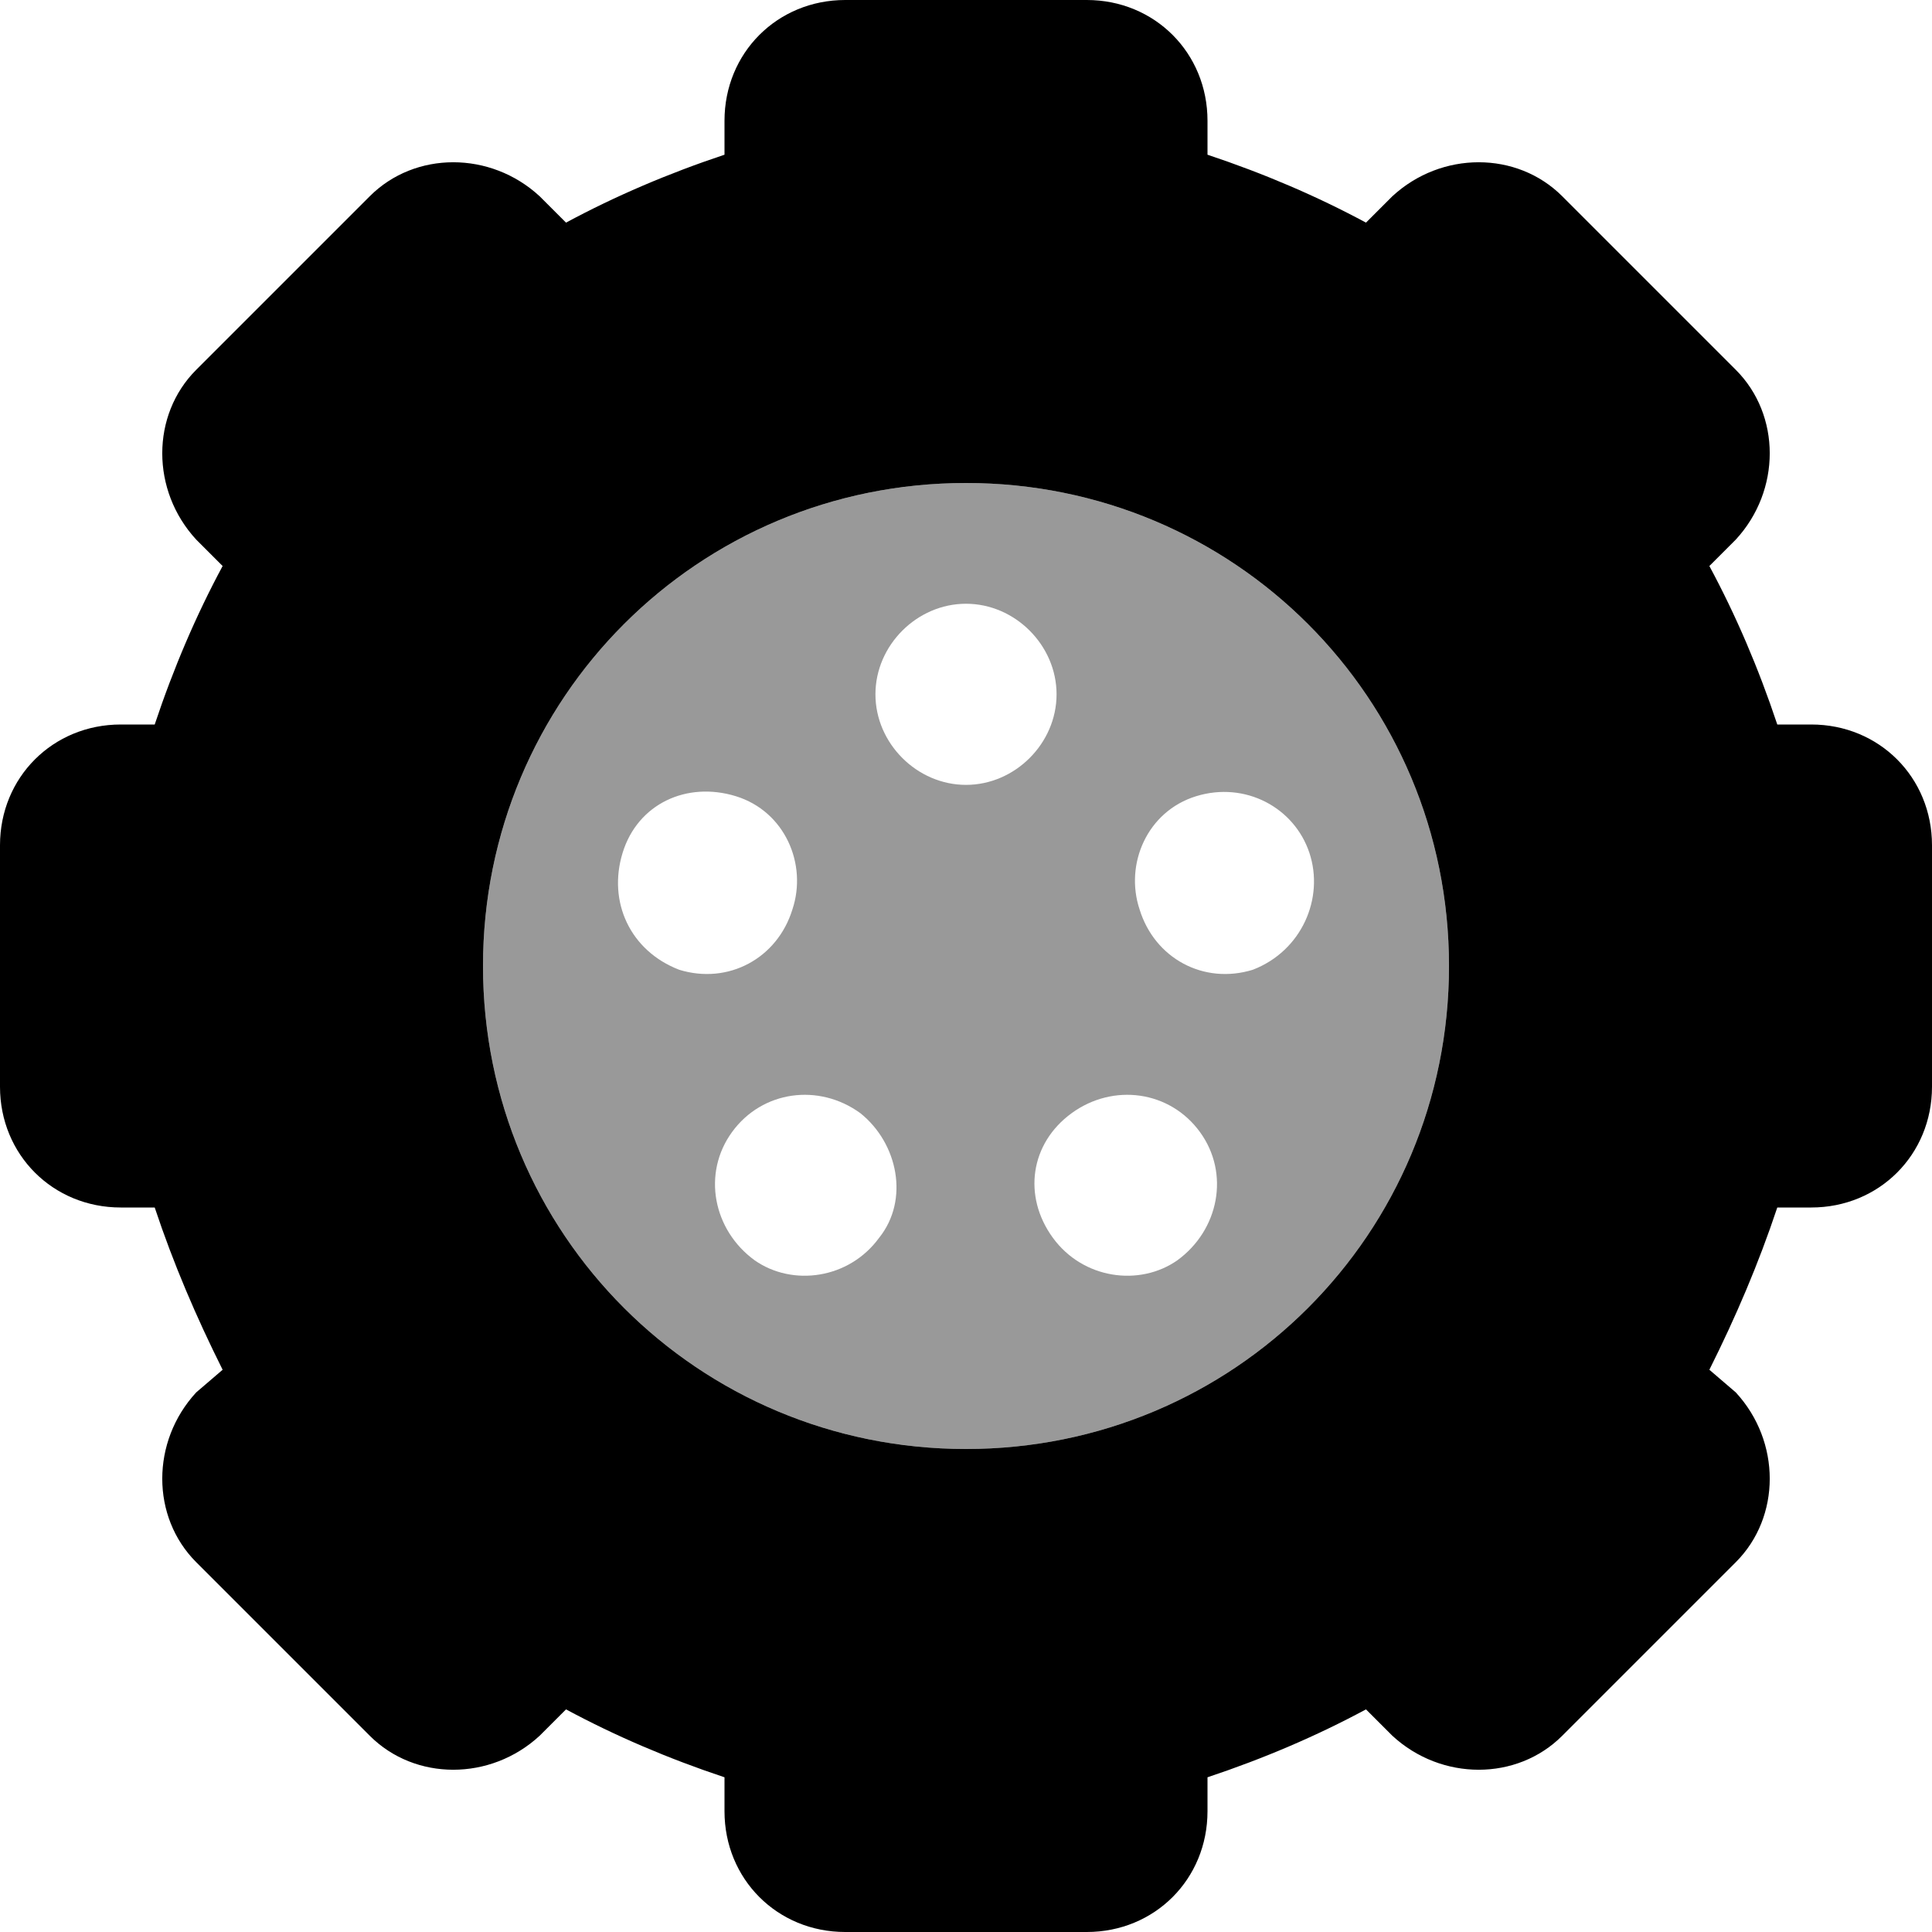 <svg xmlns="http://www.w3.org/2000/svg" viewBox="0 0 512 512"><!-- Font Awesome Pro 6.0.0-alpha1 by @fontawesome - https://fontawesome.com License - https://fontawesome.com/license (Commercial License) --><defs><style>.fa-secondary{opacity:.4}</style></defs><path d="M256 128C185 128 128 185 128 256C128 327 185 384 256 384S384 327 384 256C384 185 327 128 256 128ZM180 257C167 252 161 239 165 226S182 207 195 211C208 215 214 229 210 241C206 254 193 261 180 257ZM233 328C225 339 210 341 200 334C189 326 186 311 194 300C202 289 217 287 228 295C238 303 241 318 233 328ZM256 208C243 208 232 197 232 184C232 171 243 160 256 160S280 171 280 184C280 197 269 208 256 208ZM312 334C302 341 287 339 279 328S273 303 284 295C295 287 310 289 318 300C326 311 323 326 312 334ZM332 257C319 261 306 254 302 241C298 229 304 215 317 211C330 207 343 214 347 226S345 252 332 257Z" class="fa-secondary"/><path d="M480 192H471C466 177 460 163 453 150L460 143C472 130 472 110 460 98L414 52C402 40 382 40 369 52L362 59C349 52 335 46 320 41V32C320 14 306 0 288 0H224C206 0 192 14 192 32V41C177 46 163 52 150 59L143 52C130 40 110 40 98 52L52 98C40 110 40 130 52 143L59 150C52 163 46 177 41 192H32C14 192 0 206 0 224V288C0 306 14 320 32 320H41C46 335 52 349 59 363L52 369C40 382 40 402 52 414L98 460C110 472 130 472 143 460L150 453C163 460 177 466 192 471V480C192 498 206 512 224 512H288C306 512 320 498 320 480V471C335 466 349 460 362 453L369 460C382 472 402 472 414 460L460 414C472 402 472 382 460 369L453 363C460 349 466 335 471 320H480C498 320 512 306 512 288V224C512 206 498 192 480 192ZM256 384C185 384 128 327 128 256C128 185 185 128 256 128S384 185 384 256C384 327 327 384 256 384Z" class="fa-primary"/></svg>